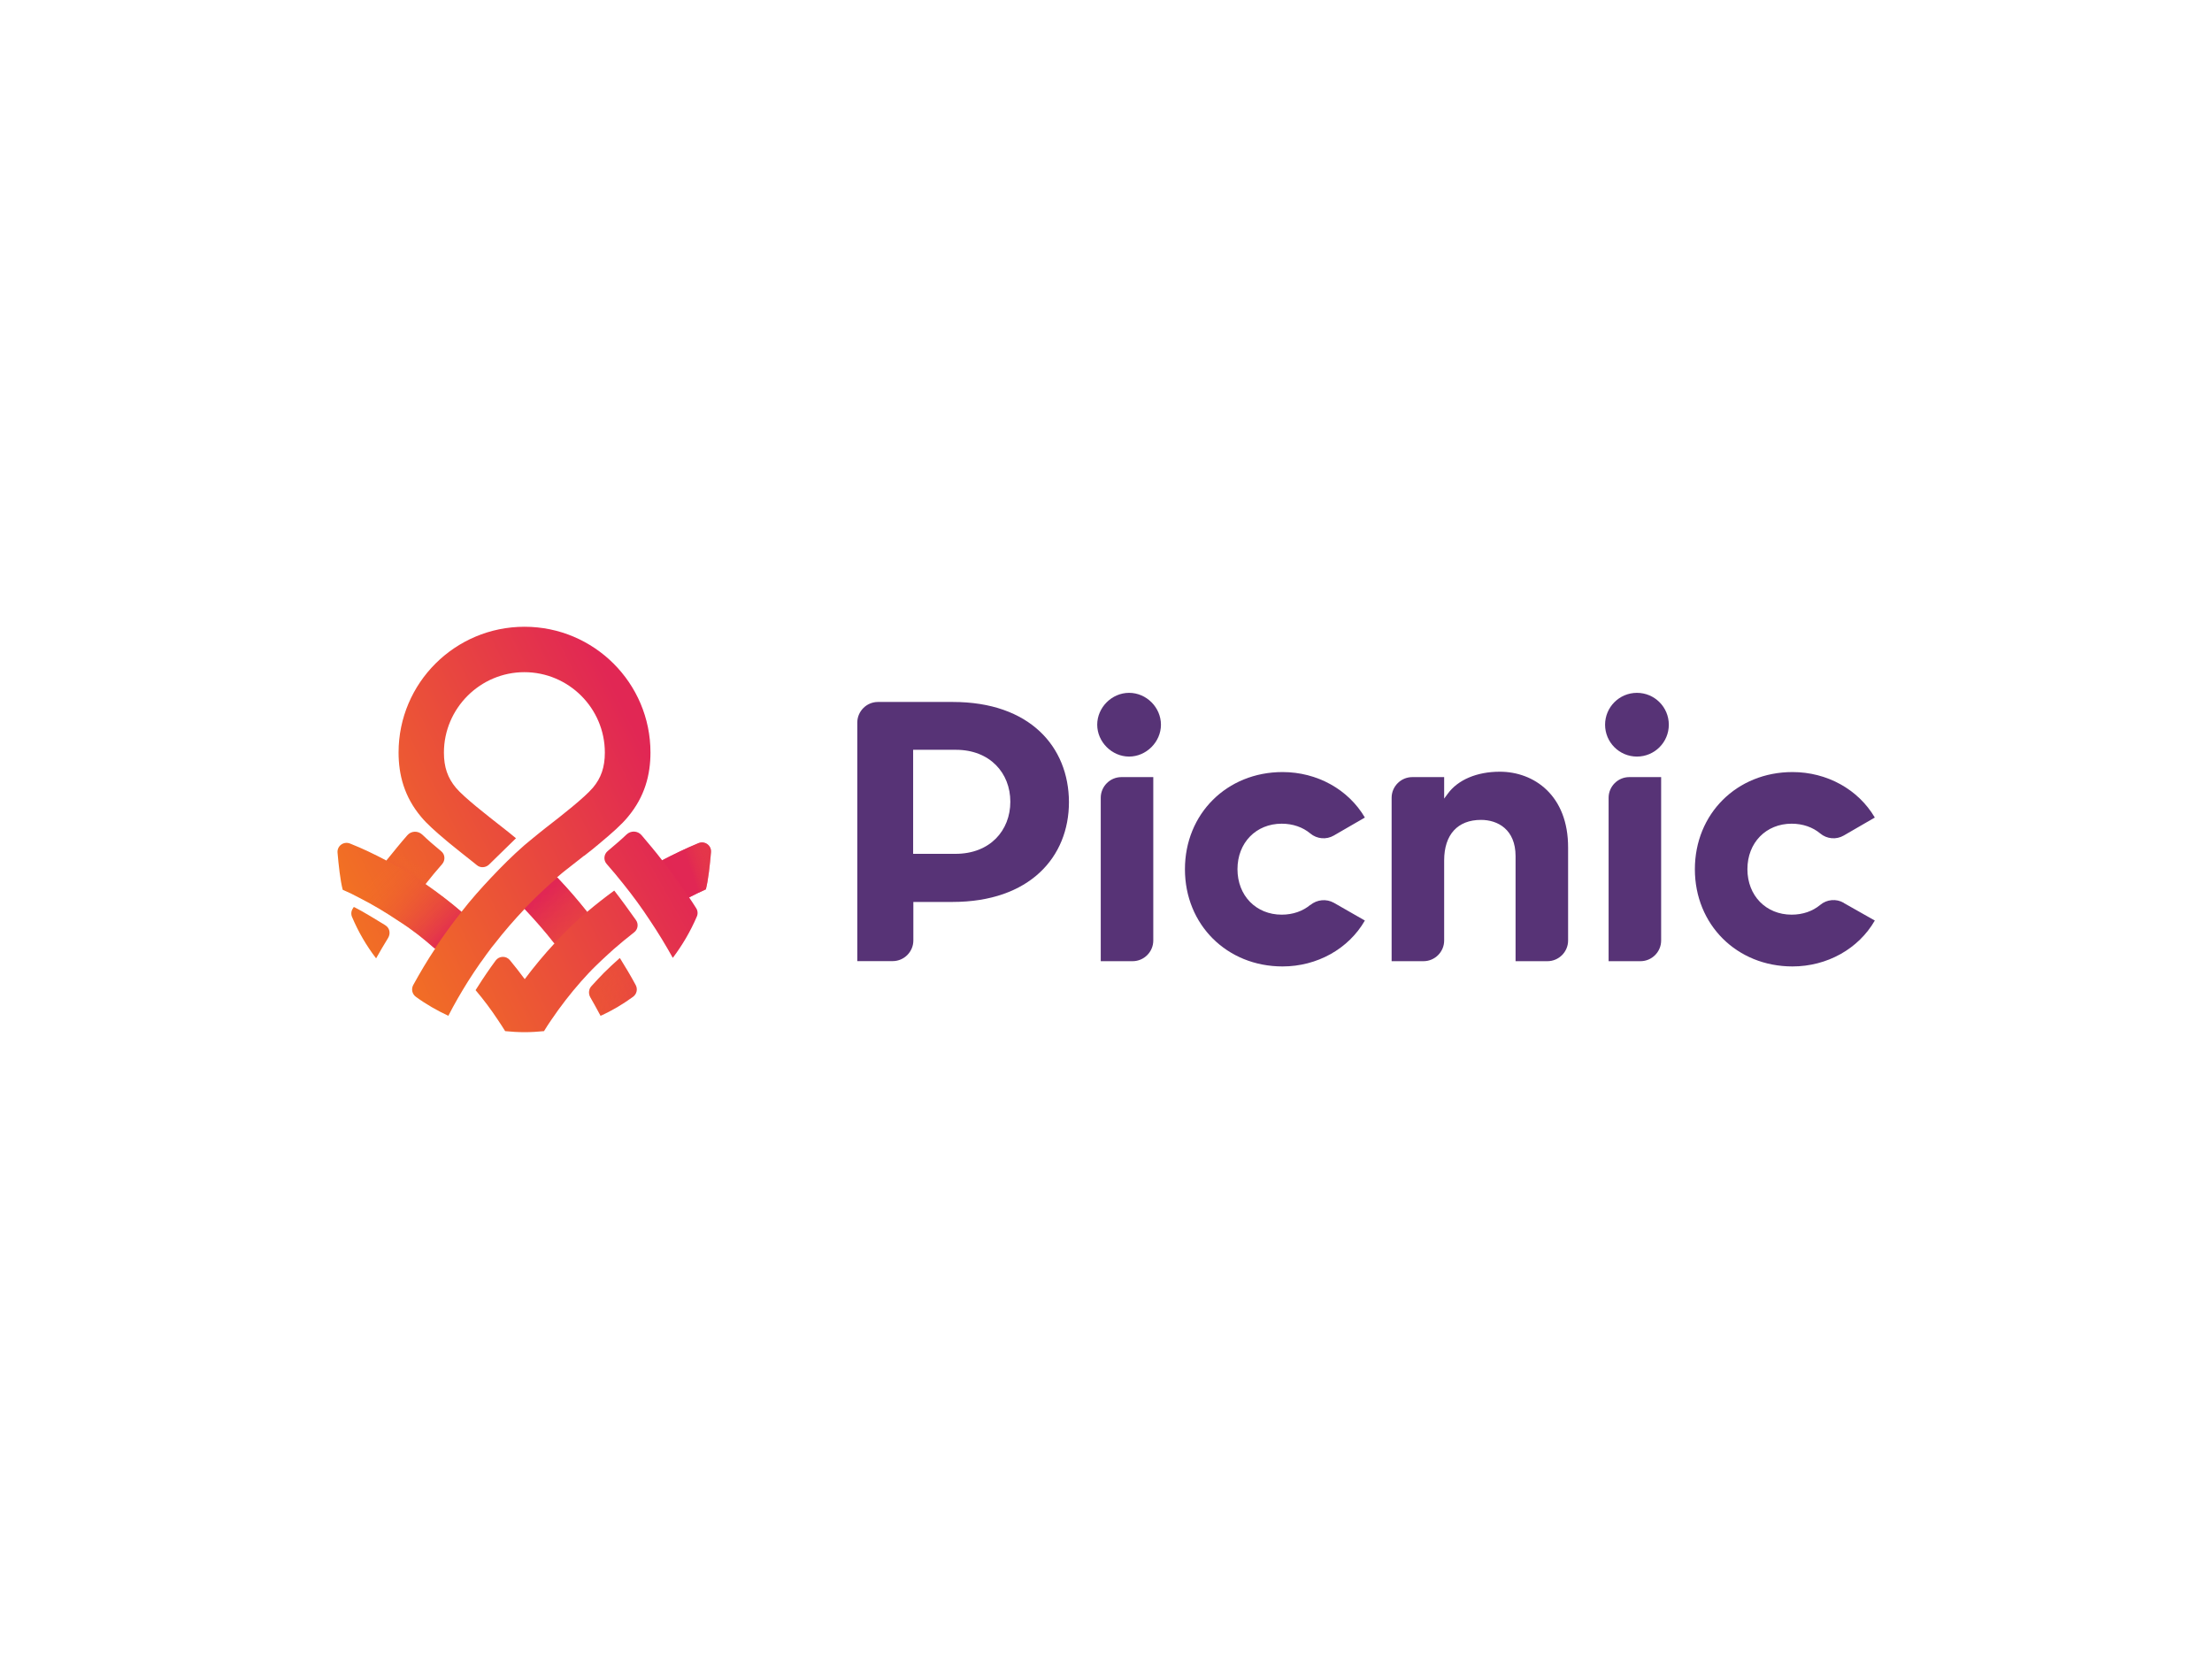 <?xml version="1.0" encoding="UTF-8"?><svg id="Layer_1" xmlns="http://www.w3.org/2000/svg" xmlns:xlink="http://www.w3.org/1999/xlink" viewBox="0 0 320 240"><defs><style>.cls-1{fill:url(#linear-gradient);}.cls-1,.cls-2,.cls-3,.cls-4,.cls-5,.cls-6,.cls-7,.cls-8,.cls-9,.cls-10{stroke-width:0px;}.cls-2{fill:url(#linear-gradient-4);}.cls-3{fill:url(#linear-gradient-2);}.cls-4{fill:url(#linear-gradient-3);}.cls-5{fill:url(#linear-gradient-7);}.cls-6{fill:url(#linear-gradient-5);}.cls-7{fill:url(#linear-gradient-6);}.cls-8{fill:#573376;}.cls-9{fill:url(#linear-gradient-8);}.cls-9,.cls-10{isolation:isolate;opacity:.8;}.cls-10{fill:url(#linear-gradient-9);}</style><linearGradient id="linear-gradient" x1="1322.61" y1="1853.78" x2="1324.29" y2="1854.87" gradientTransform="translate(-30431.06 51879.39) scale(23.06 -27.9)" gradientUnits="userSpaceOnUse"><stop offset="0" stop-color="#f27123"/><stop offset="1" stop-color="#e12754"/></linearGradient><linearGradient id="linear-gradient-2" x1="1356.89" y1="1832.9" x2="1357.64" y2="1833.4" gradientTransform="translate(-69944.25 112012.89) scale(51.59 -61.03)" xlink:href="#linear-gradient"/><linearGradient id="linear-gradient-3" x1="1376.19" y1="1821.53" x2="1376.44" y2="1821.69" gradientTransform="translate(-208191.68 356975.29) scale(151.32 -195.9)" xlink:href="#linear-gradient"/><linearGradient id="linear-gradient-4" x1="1312.37" y1="1858.28" x2="1314.47" y2="1859.51" gradientTransform="translate(-24188.61 46222.01) scale(18.47 -24.8)" xlink:href="#linear-gradient"/><linearGradient id="linear-gradient-5" x1="1362.73" y1="1836.56" x2="1362.93" y2="1836.39" gradientTransform="translate(-81463.88 94267.76) scale(59.82 -51.26)" gradientUnits="userSpaceOnUse"><stop offset="0" stop-color="#f27123" stop-opacity="0"/><stop offset="1" stop-color="#e12754"/></linearGradient><linearGradient id="linear-gradient-6" x1="1339.33" y1="1848.46" x2="1338.89" y2="1848.98" gradientTransform="translate(-40489.8 58926.8) scale(30.3 -31.8)" xlink:href="#linear-gradient-5"/><linearGradient id="linear-gradient-7" x1="1323.6" y1="1854.23" x2="1323.03" y2="1854.82" gradientTransform="translate(-30431.07 51879.4) scale(23.06 -27.9)" xlink:href="#linear-gradient-5"/><linearGradient id="linear-gradient-8" x1="1324.12" y1="1854.84" x2="1323.88" y2="1854.75" gradientTransform="translate(-31170.04 49387.95) scale(23.62 -26.56)" xlink:href="#linear-gradient-5"/><linearGradient id="linear-gradient-9" x1="1337.03" y1="1856.43" x2="1336.91" y2="1856.26" gradientTransform="translate(-37475.72 47302.07) scale(28.08 -25.41)" xlink:href="#linear-gradient-5"/></defs><g id="Picnic_IP_Pty_Ltd"><path id="Shape" class="cls-8" d="m137.84,101.55h-10.83c-1.65,0-2.99,1.35-2.99,2.99v34.5h5.12c1.65,0,2.99-1.35,2.99-2.99v-5.57h5.66c11.16,0,16.85-6.49,16.85-14.45-.03-8.02-5.69-14.48-16.79-14.48Zm.39,21.97h-6.13v-15.05h6.19c4.91,0,7.87,3.35,7.87,7.51s-2.93,7.54-7.93,7.54Z"/><path class="cls-8" d="m159.24,115.41v23.64h4.61c1.65,0,2.99-1.35,2.99-2.99v-23.64h-4.61c-1.65,0-2.99,1.35-2.99,2.99Z"/><path class="cls-8" d="m163.34,100.23c-2.51,0-4.61,2.12-4.61,4.61s2.12,4.61,4.61,4.61,4.61-2.12,4.61-4.61-2.09-4.61-4.61-4.61Z"/><path class="cls-8" d="m189.55,130.91c-1.08.9-2.51,1.41-4.13,1.41-3.71,0-6.4-2.75-6.4-6.58s2.69-6.58,6.4-6.58c1.62,0,3.05.51,4.13,1.41.96.81,2.33.93,3.41.3l4.49-2.6c-2.39-4.07-6.91-6.58-11.91-6.58-8.05,0-14.12,6.04-14.12,14.06s6.07,14.06,14.12,14.06c5,0,9.55-2.54,11.91-6.64l-4.49-2.57c-1.08-.6-2.42-.48-3.41.33Z"/><path class="cls-8" d="m216.97,111.64c-3.32,0-6.07,1.17-7.54,3.2l-.51.69v-3.11h-4.61c-1.65,0-2.99,1.35-2.99,2.99v23.64h4.61c1.65,0,2.99-1.35,2.99-2.99v-11.58c0-3.74,1.95-5.87,5.33-5.87,2.42,0,5,1.38,5,5.24v15.2h4.61c1.65,0,2.99-1.35,2.99-2.99v-13.41c.03-7.6-4.94-11.01-9.88-11.01Z"/><path class="cls-8" d="m232.71,115.41v23.64h4.61c1.65,0,2.99-1.35,2.99-2.99v-23.64h-4.61c-1.65,0-2.99,1.35-2.99,2.99Z"/><circle id="Oval" class="cls-8" cx="236.81" cy="104.84" r="4.61"/><path class="cls-8" d="m266.73,130.61c-1.08-.63-2.45-.51-3.41.3-1.08.9-2.51,1.41-4.13,1.41-3.71,0-6.4-2.75-6.4-6.58s2.69-6.58,6.4-6.58c1.62,0,3.05.51,4.13,1.41.96.81,2.33.93,3.41.3l4.49-2.6c-2.39-4.07-6.91-6.58-11.91-6.58-8.05,0-14.12,6.04-14.12,14.06s6.07,14.06,14.12,14.06c5,0,9.55-2.54,11.91-6.64l-4.49-2.54Z"/><path class="cls-1" d="m89.66,138.6c-.81.72-1.59,1.44-2.3,2.15-.42.42-1.23,1.29-1.8,1.92-.39.42-.45,1.05-.18,1.56.51.9,1.02,1.8,1.5,2.72,1.68-.75,3.23-1.68,4.7-2.75.54-.39.69-1.11.39-1.68-.72-1.35-1.5-2.63-2.3-3.92Z"/><path class="cls-3" d="m95.8,124.47c-.96-1.26-1.98-2.45-2.99-3.65-.57-.66-1.56-.69-2.18-.09-.78.75-1.74,1.56-2.72,2.39-.57.48-.63,1.32-.15,1.86.84.96,1.65,1.92,2.42,2.9,1.38,1.71,2.66,3.47,3.86,5.3,1.17,1.74,2.27,3.56,3.29,5.39,1.38-1.83,2.54-3.8,3.47-5.96.18-.39.15-.87-.09-1.23-.33-.51-.66-1.05-1.02-1.56.81-.42,1.62-.81,2.42-1.17.36-1.35.6-3.65.75-5.36.09-.99-.9-1.71-1.83-1.32-1.8.75-3.53,1.59-5.24,2.48"/><path class="cls-4" d="m62.94,137.25c-1.14,1.71-2.18,3.47-3.17,5.27-.3.57-.15,1.29.39,1.68,1.47,1.08,3.05,1.98,4.7,2.75.87-1.71,1.83-3.35,2.84-4.97.57-.9,1.17-1.8,1.77-2.66.09-.12.18-.24.27-.36.21-.3.45-.63.66-.93.09-.12.18-.24.27-.36.3-.42.6-.81.93-1.2,1.35-1.74,2.78-3.38,4.31-5,1.53,1.62,2.96,3.26,4.31,5-1.53,1.65-2.96,3.38-4.31,5.18-.69-.93-1.41-1.86-2.15-2.75-.54-.66-1.56-.63-2.06.06-.93,1.26-1.8,2.54-2.63,3.86l-.27.42c1.17,1.38,2.24,2.81,3.23,4.31.36.54.72,1.08,1.05,1.62.93.09,1.86.15,2.81.15s1.89-.06,2.81-.15c.33-.54.69-1.11,1.05-1.62,1.32-1.95,2.75-3.8,4.31-5.57.72-.81,1.44-1.59,2.21-2.33.24-.24.51-.48.75-.72.6-.57,1.2-1.11,1.8-1.65.96-.84,1.92-1.62,2.9-2.39.57-.42.69-1.23.27-1.8-.84-1.2-2.21-3.08-3.08-4.19l-.06-.06c-1.35.99-2.66,2.01-3.92,3.08-1.38-1.71-2.81-3.38-4.31-4.97h0l-.03-.03.03-.03c.21-.18.39-.33.6-.51,0,0,.03,0,.03-.03.21-.15.39-.33.6-.48.18-.15.36-.27.54-.42.06-.03.09-.09.15-.12.24-.18.45-.36.69-.54.42-.33.84-.66,1.26-.99h.03c.42-.33.84-.66,1.26-.99h0c.12-.09.24-.21.36-.3.09-.09.18-.15.3-.24.03-.03.06-.03.06-.06.12-.09.21-.18.33-.27l.03-.03c1.62-1.35,3.08-2.63,3.98-3.74,2.45-2.93,3.26-6.1,3.26-9.31,0-10.05-8.17-18.19-18.22-18.19s-18.22,8.14-18.22,18.19c0,3.2.81,6.4,3.26,9.31.84,1.02,2.15,2.18,3.62,3.41,0,0,.03,0,.03.03.12.09.21.18.33.27l.03.03c1.17.96,2.39,1.92,3.59,2.87.06.06.27.21.48.39.51.42,1.26.36,1.74-.09l3.89-3.8h.03c-.69-.57-1.38-1.14-2.09-1.68-2.03-1.59-5.42-4.22-6.61-5.63-1.2-1.44-1.74-2.99-1.74-5.09,0-6.4,5.24-11.64,11.64-11.64s11.64,5.21,11.64,11.64c0,2.09-.54,3.68-1.74,5.09-1.2,1.41-4.58,4.07-6.61,5.63-.66.51-1.35,1.08-2.09,1.68-.39.33-.81.66-1.23,1.02l-.03.03c-1.65,1.44-3.2,2.99-4.7,4.58h0l-.03.03c-1.5,1.59-2.96,3.23-4.31,4.97-1.65-1.44-3.41-2.75-5.21-4.01.78-.99,1.59-1.95,2.42-2.9.48-.57.42-1.41-.15-1.86-1.02-.84-1.95-1.65-2.72-2.39-.63-.6-1.62-.57-2.18.09-1.05,1.2-2.03,2.42-3.02,3.65-1.71-.9-3.44-1.74-5.24-2.45-.93-.39-1.92.33-1.83,1.32.15,1.71.39,4.01.75,5.36.84.36,1.65.75,2.42,1.17,1.95.99,3.83,2.12,5.66,3.35,1.92,1.2,3.65,2.54,5.33,4.01"/><path class="cls-2" d="m55.73,133.84c-1.23-.75-3.17-1.95-4.4-2.57l-.15-.06c-.06.09-.09.15-.15.24-.24.36-.27.84-.09,1.23.9,2.12,2.06,4.13,3.47,5.96.57-.99,1.14-2.01,1.74-2.96.39-.66.21-1.47-.42-1.83Z"/><path class="cls-6" d="m61.59,127.89c-1.83-1.26-3.71-2.39-5.66-3.44-1.71-.9-3.44-1.74-5.24-2.45-.93-.39-1.92.33-1.83,1.32.15,1.71.39,4.01.75,5.36.84.36,1.65.75,2.42,1.17,1.95.99,3.83,2.12,5.66,3.35,1.83,1.23,3.56,2.57,5.21,4.04,1.2-1.83,2.51-3.62,3.86-5.33-1.65-1.41-3.38-2.75-5.18-4.01Z"/><path class="cls-7" d="m80.63,126.96c-1.26,1.08-2.48,2.21-3.65,3.38-.36.36-.75.75-1.11,1.14,1.53,1.62,2.96,3.26,4.31,5,1.5-1.62,3.08-3.14,4.76-4.58-1.35-1.71-2.78-3.35-4.31-4.94Z"/><path class="cls-5" d="m89.66,138.6c-.81.72-1.59,1.44-2.3,2.15-.42.42-1.23,1.29-1.8,1.92-.39.42-.45,1.05-.18,1.56.51.9,1.02,1.8,1.5,2.72,1.68-.75,3.23-1.68,4.7-2.75.54-.39.69-1.11.39-1.68-.72-1.35-1.5-2.63-2.3-3.92Z"/><path class="cls-9" d="m102.11,128.69c.36-1.35.6-3.65.75-5.36.09-.99-.9-1.71-1.83-1.32-1.8.75-3.53,1.56-5.24,2.45,1.35,1.74,2.63,3.53,3.86,5.39.81-.42,1.62-.81,2.45-1.17Z"/><path class="cls-10" d="m58.93,120.82c-1.05,1.2-2.03,2.42-3.02,3.65,1.95,1.05,3.83,2.18,5.66,3.44.78-.99,1.59-1.95,2.42-2.9.48-.57.42-1.41-.15-1.86-1.02-.84-1.95-1.65-2.72-2.39-.63-.63-1.62-.6-2.18.06Z"/></g></svg>